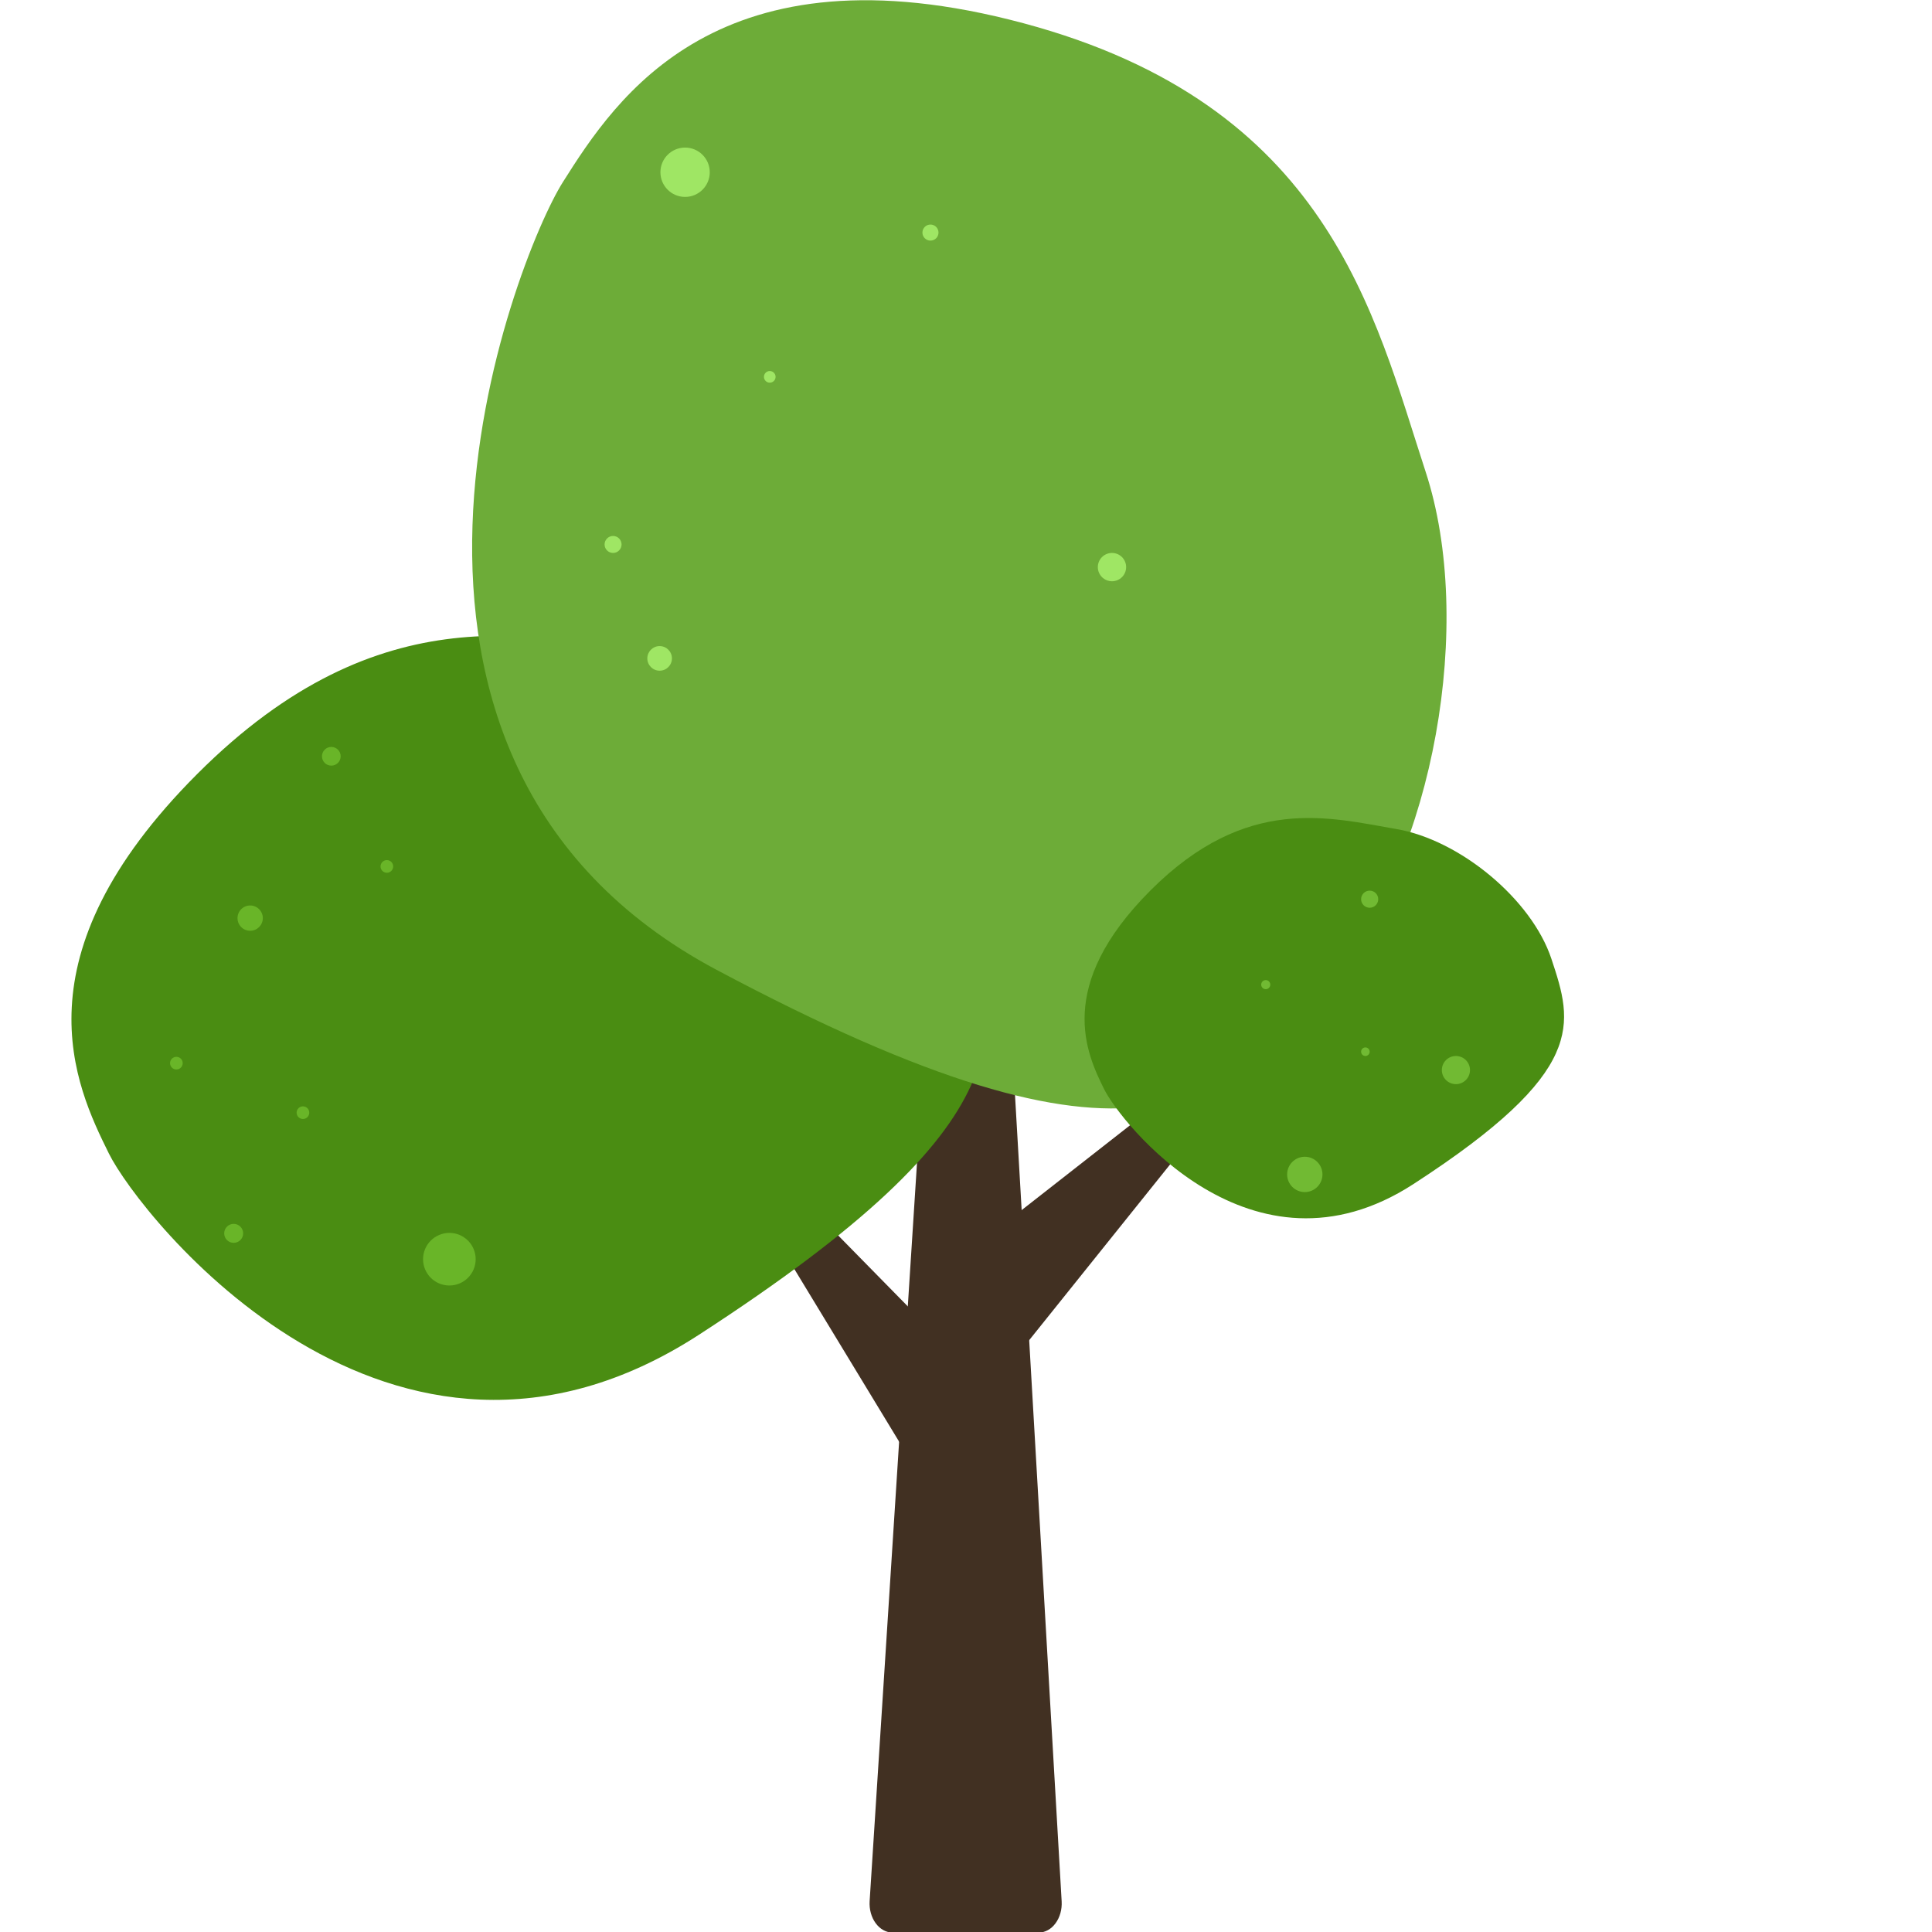 <?xml version="1.0" encoding="UTF-8" standalone="no"?>
<!DOCTYPE svg PUBLIC "-//W3C//DTD SVG 1.1//EN" "http://www.w3.org/Graphics/SVG/1.1/DTD/svg11.dtd">
<svg width="100%" height="100%" viewBox="0 0 500 500" version="1.1" xmlns="http://www.w3.org/2000/svg" xmlns:xlink="http://www.w3.org/1999/xlink" xml:space="preserve" xmlns:serif="http://www.serif.com/" style="fill-rule:evenodd;clip-rule:evenodd;stroke-linejoin:round;stroke-miterlimit:2;">
    <g transform="matrix(0.997,0,0,1.257,0.679,-81.847)">
        <path d="M259.02,238.862L242.668,238.862C242.668,238.862 228.031,419.821 225.056,456.536C224.923,458.199 225.49,459.847 226.622,461.071C227.755,462.301 229.347,463 231.015,463L268.939,463C270.602,463 272.189,462.311 273.316,461.087C274.449,459.872 275.02,458.24 274.903,456.592C272.23,419.964 259.02,238.862 259.02,238.862Z" style="fill:rgb(65,48,34);"/>
    </g>
    <g transform="matrix(0.446,-0.351,0.233,0.296,30.44,324.367)">
        <path d="M259.02,238.862L242.668,238.862C242.668,238.862 228.031,419.821 225.056,456.536C224.923,458.199 225.49,459.847 226.622,461.071C227.755,462.301 229.347,463 231.015,463L268.939,463C270.602,463 272.189,462.311 273.316,461.087C274.449,459.872 275.02,458.24 274.903,456.592C272.23,419.964 259.02,238.862 259.02,238.862Z" style="fill:rgb(65,48,34);"/>
    </g>
    <g transform="matrix(0.401,0.401,-0.266,0.266,276.601,116.351)">
        <path d="M259.02,238.862L242.668,238.862C242.668,238.862 228.031,419.821 225.056,456.536C224.923,458.199 225.49,459.847 226.622,461.071C227.755,462.301 229.347,463 231.015,463L268.939,463C270.602,463 272.189,462.311 273.316,461.087C274.449,459.872 275.02,458.24 274.903,456.592C272.23,419.964 259.02,238.862 259.02,238.862Z" style="fill:rgb(65,48,34);"/>
    </g>
    <g transform="matrix(0.714,0.714,-0.626,0.626,130.792,22.77)">
        <path d="M132.315,84.276C105.254,106.126 68.479,129.624 68.479,205.407C68.479,281.189 102.802,295.119 121.289,302.228C138.056,308.675 241.339,322.943 261.036,217.695C282.283,104.168 260.766,91.424 230.845,74.311C203.375,58.601 157.999,63.539 132.315,84.276Z" style="fill:rgb(74,141,18);"/>
    </g>
    <g transform="matrix(-0.346,1.29,-1.042,-0.279,502.567,-25.026)">
        <path d="M132.315,84.276C105.254,106.126 68.479,129.624 68.479,205.407C68.479,281.189 102.802,295.119 121.289,302.228C138.056,308.675 241.339,322.943 261.036,217.695C282.283,104.168 260.766,91.424 230.845,74.311C203.375,58.601 157.999,63.539 132.315,84.276Z" style="fill:rgb(109,172,56);"/>
    </g>
    <g transform="matrix(0.374,0.374,-0.328,0.328,339.537,137.426)">
        <path d="M132.315,84.276C105.254,106.126 68.479,129.624 68.479,205.407C68.479,281.189 102.802,295.119 121.289,302.228C138.056,308.675 241.339,322.943 261.036,217.695C282.283,104.168 260.766,91.424 230.845,74.311C203.375,58.601 157.999,63.539 132.315,84.276Z" style="fill:rgb(74,141,18);"/>
    </g>
    <g transform="matrix(1,0,0,1,-44.495,30.474)">
        <circle cx="215.206" cy="139.917" r="3.185" style="fill:rgb(159,230,100);"/>
    </g>
    <g transform="matrix(0.368,0,0,0.368,140.598,36.354)">
        <circle cx="272.299" cy="64.775" r="5.651" style="fill:rgb(159,230,100);"/>
    </g>
    <g transform="matrix(1,0,0,1,-91.544,-138.289)">
        <circle cx="290.759" cy="235.815" r="1.507" style="fill:rgb(159,230,100);"/>
    </g>
    <g transform="matrix(1,0,0,1,22.437,-18.775)">
        <circle cx="136.225" cy="159.68" r="2.198" style="fill:rgb(159,230,100);"/>
    </g>
    <circle cx="177.3" cy="44.578" r="6.384" style="fill:rgb(159,230,100);"/>
    <g transform="matrix(1,0,0,1,86.412,-75.508)">
        <circle cx="201.369" cy="222.274" r="3.663" style="fill:rgb(159,230,100);"/>
    </g>
    <g transform="matrix(1,0,0,1,-7.313,-62.704)">
        <circle cx="361.782" cy="295.415" r="2.215" style="fill:rgb(113,186,51);"/>
    </g>
    <g transform="matrix(1,0,0,1,69.588,-107.64)">
        <circle cx="307.202" cy="384.573" r="3.643" style="fill:rgb(113,186,51);"/>
    </g>
    <g transform="matrix(1,0,0,1,-7.313,-62.704)">
        <circle cx="360.675" cy="334.886" r="1.107" style="fill:rgb(113,186,51);"/>
    </g>
    <g transform="matrix(1,0,0,1,-7.313,-62.704)">
        <circle cx="344.994" cy="366.642" r="4.572" style="fill:rgb(113,186,51);"/>
    </g>
    <g transform="matrix(1,0,0,1,-7.313,-62.704)">
        <circle cx="334.887" cy="317.526" r="1.178" style="fill:rgb(113,186,51);"/>
    </g>
    <circle cx="85.747" cy="195.724" r="2.421" style="fill:rgb(105,181,40);"/>
    <g transform="matrix(0.584,0,0,0.584,48.561,124.592)">
        <circle cx="51.097" cy="279.737" r="2.803" style="fill:rgb(105,181,40);"/>
    </g>
    <g transform="matrix(0.584,0,0,0.584,70.278,60.865)">
        <circle cx="51.097" cy="279.737" r="2.803" style="fill:rgb(105,181,40);"/>
    </g>
    <g transform="matrix(0.584,0,0,0.584,15.807,111.776)">
        <circle cx="51.097" cy="279.737" r="2.803" style="fill:rgb(105,181,40);"/>
    </g>
    <g transform="matrix(0.732,0,0,0.732,20.349,99.935)">
        <circle cx="131.076" cy="308.666" r="9.3" style="fill:rgb(105,181,40);"/>
    </g>
    <g transform="matrix(1,0,0,1,-15.309,-15.665)">
        <circle cx="80.051" cy="253.275" r="3.275" style="fill:rgb(105,181,40);"/>
    </g>
    <g transform="matrix(1.499,0,0,1.499,-57.066,-166.853)">
        <circle cx="78.413" cy="324.246" r="1.638" style="fill:rgb(105,181,40);"/>
    </g>
</svg>
